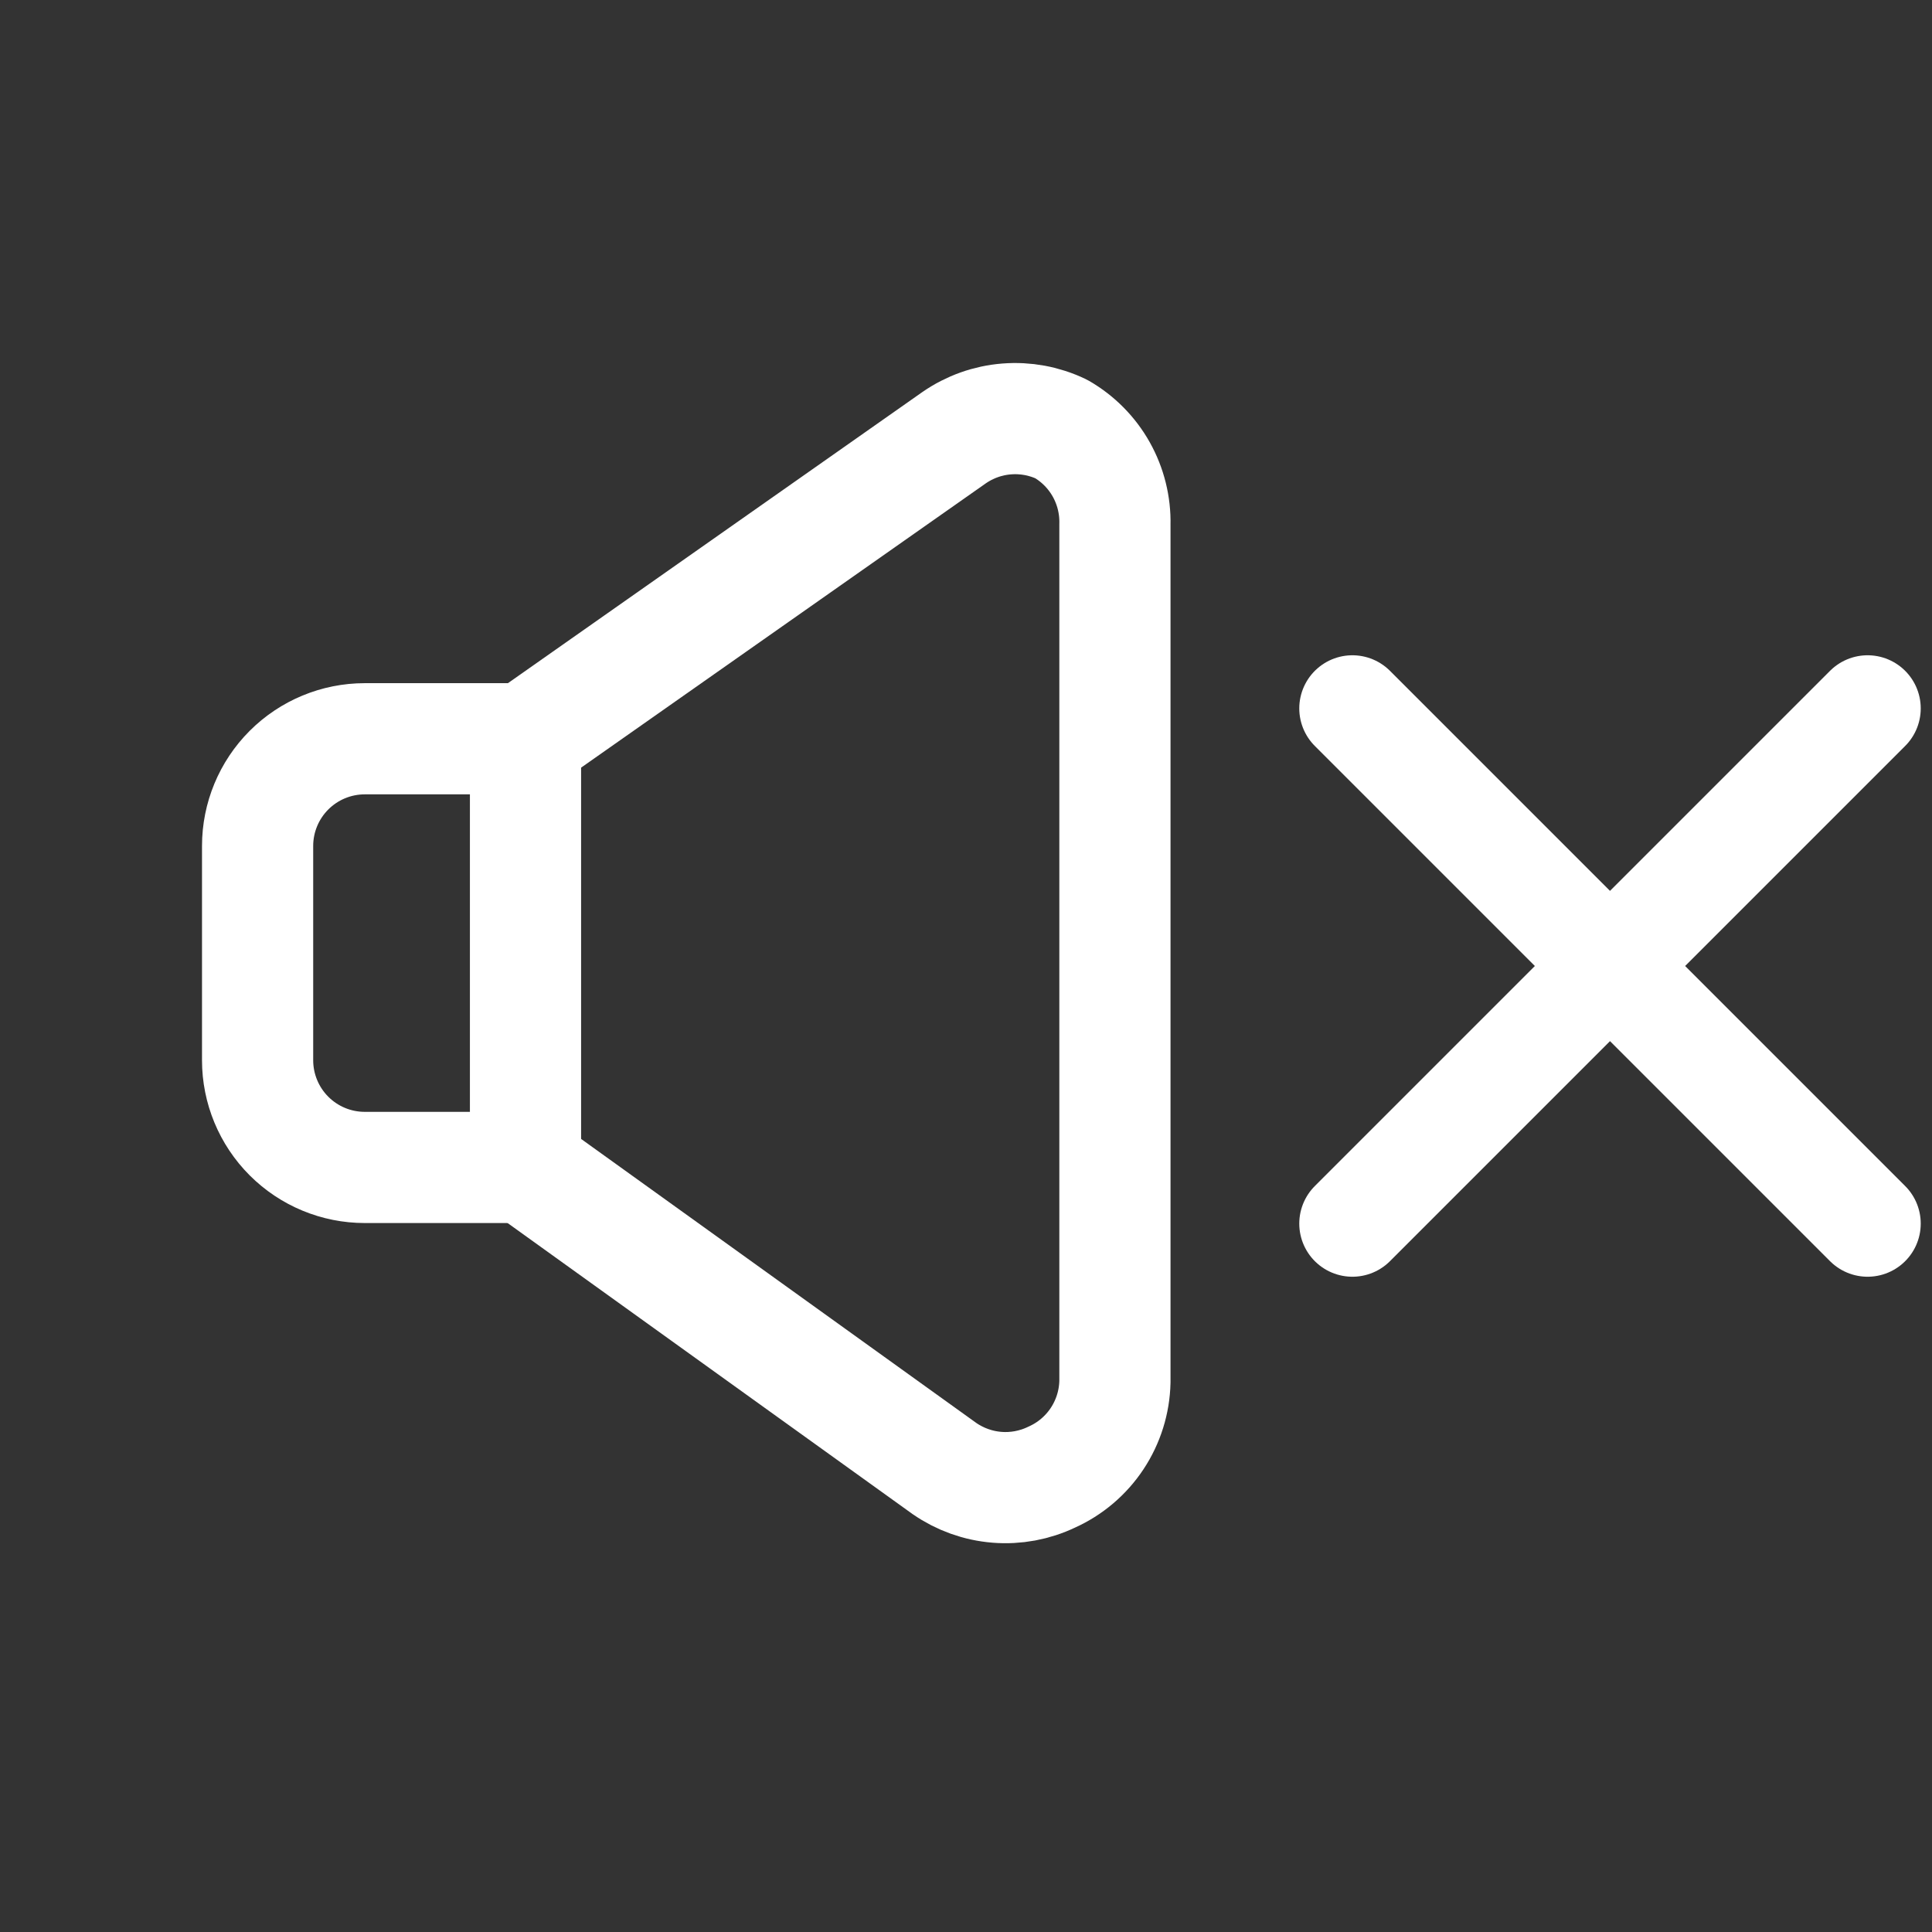 <svg width="60" height="60" viewBox="0 0 60 60" fill="none" xmlns="http://www.w3.org/2000/svg">
<rect x="0" y="0" width="60" height="60" fill="#333333" stroke="none"/>
<path d="M16.32 22.943H11.328C10.445 22.943 9.599 23.294 8.975 23.918C8.351 24.542 8 25.389 8 26.271V32.928C8 33.81 8.351 34.657 8.975 35.281C9.599 35.905 10.445 36.256 11.328 36.256H16.32V22.943Z" stroke="white" stroke-width="3.453" stroke-linecap="round" stroke-linejoin="round"/>
<path d="M16.32 36.256L29.333 45.608C29.816 45.942 30.377 46.142 30.962 46.189C31.546 46.236 32.133 46.127 32.661 45.874C33.235 45.617 33.724 45.202 34.072 44.677C34.419 44.153 34.611 43.541 34.625 42.912V16.287C34.639 15.689 34.492 15.099 34.2 14.578C33.907 14.056 33.479 13.624 32.961 13.325C32.432 13.072 31.846 12.964 31.261 13.011C30.677 13.057 30.115 13.258 29.633 13.591L16.32 22.943" stroke="white" stroke-width="3.453" stroke-linecap="round" stroke-linejoin="round"/>
<path d="M42 22L58 38M58 22L42 38" stroke="white" stroke-width="3.3" stroke-linecap="round" stroke-linejoin="round"/>
</svg>
